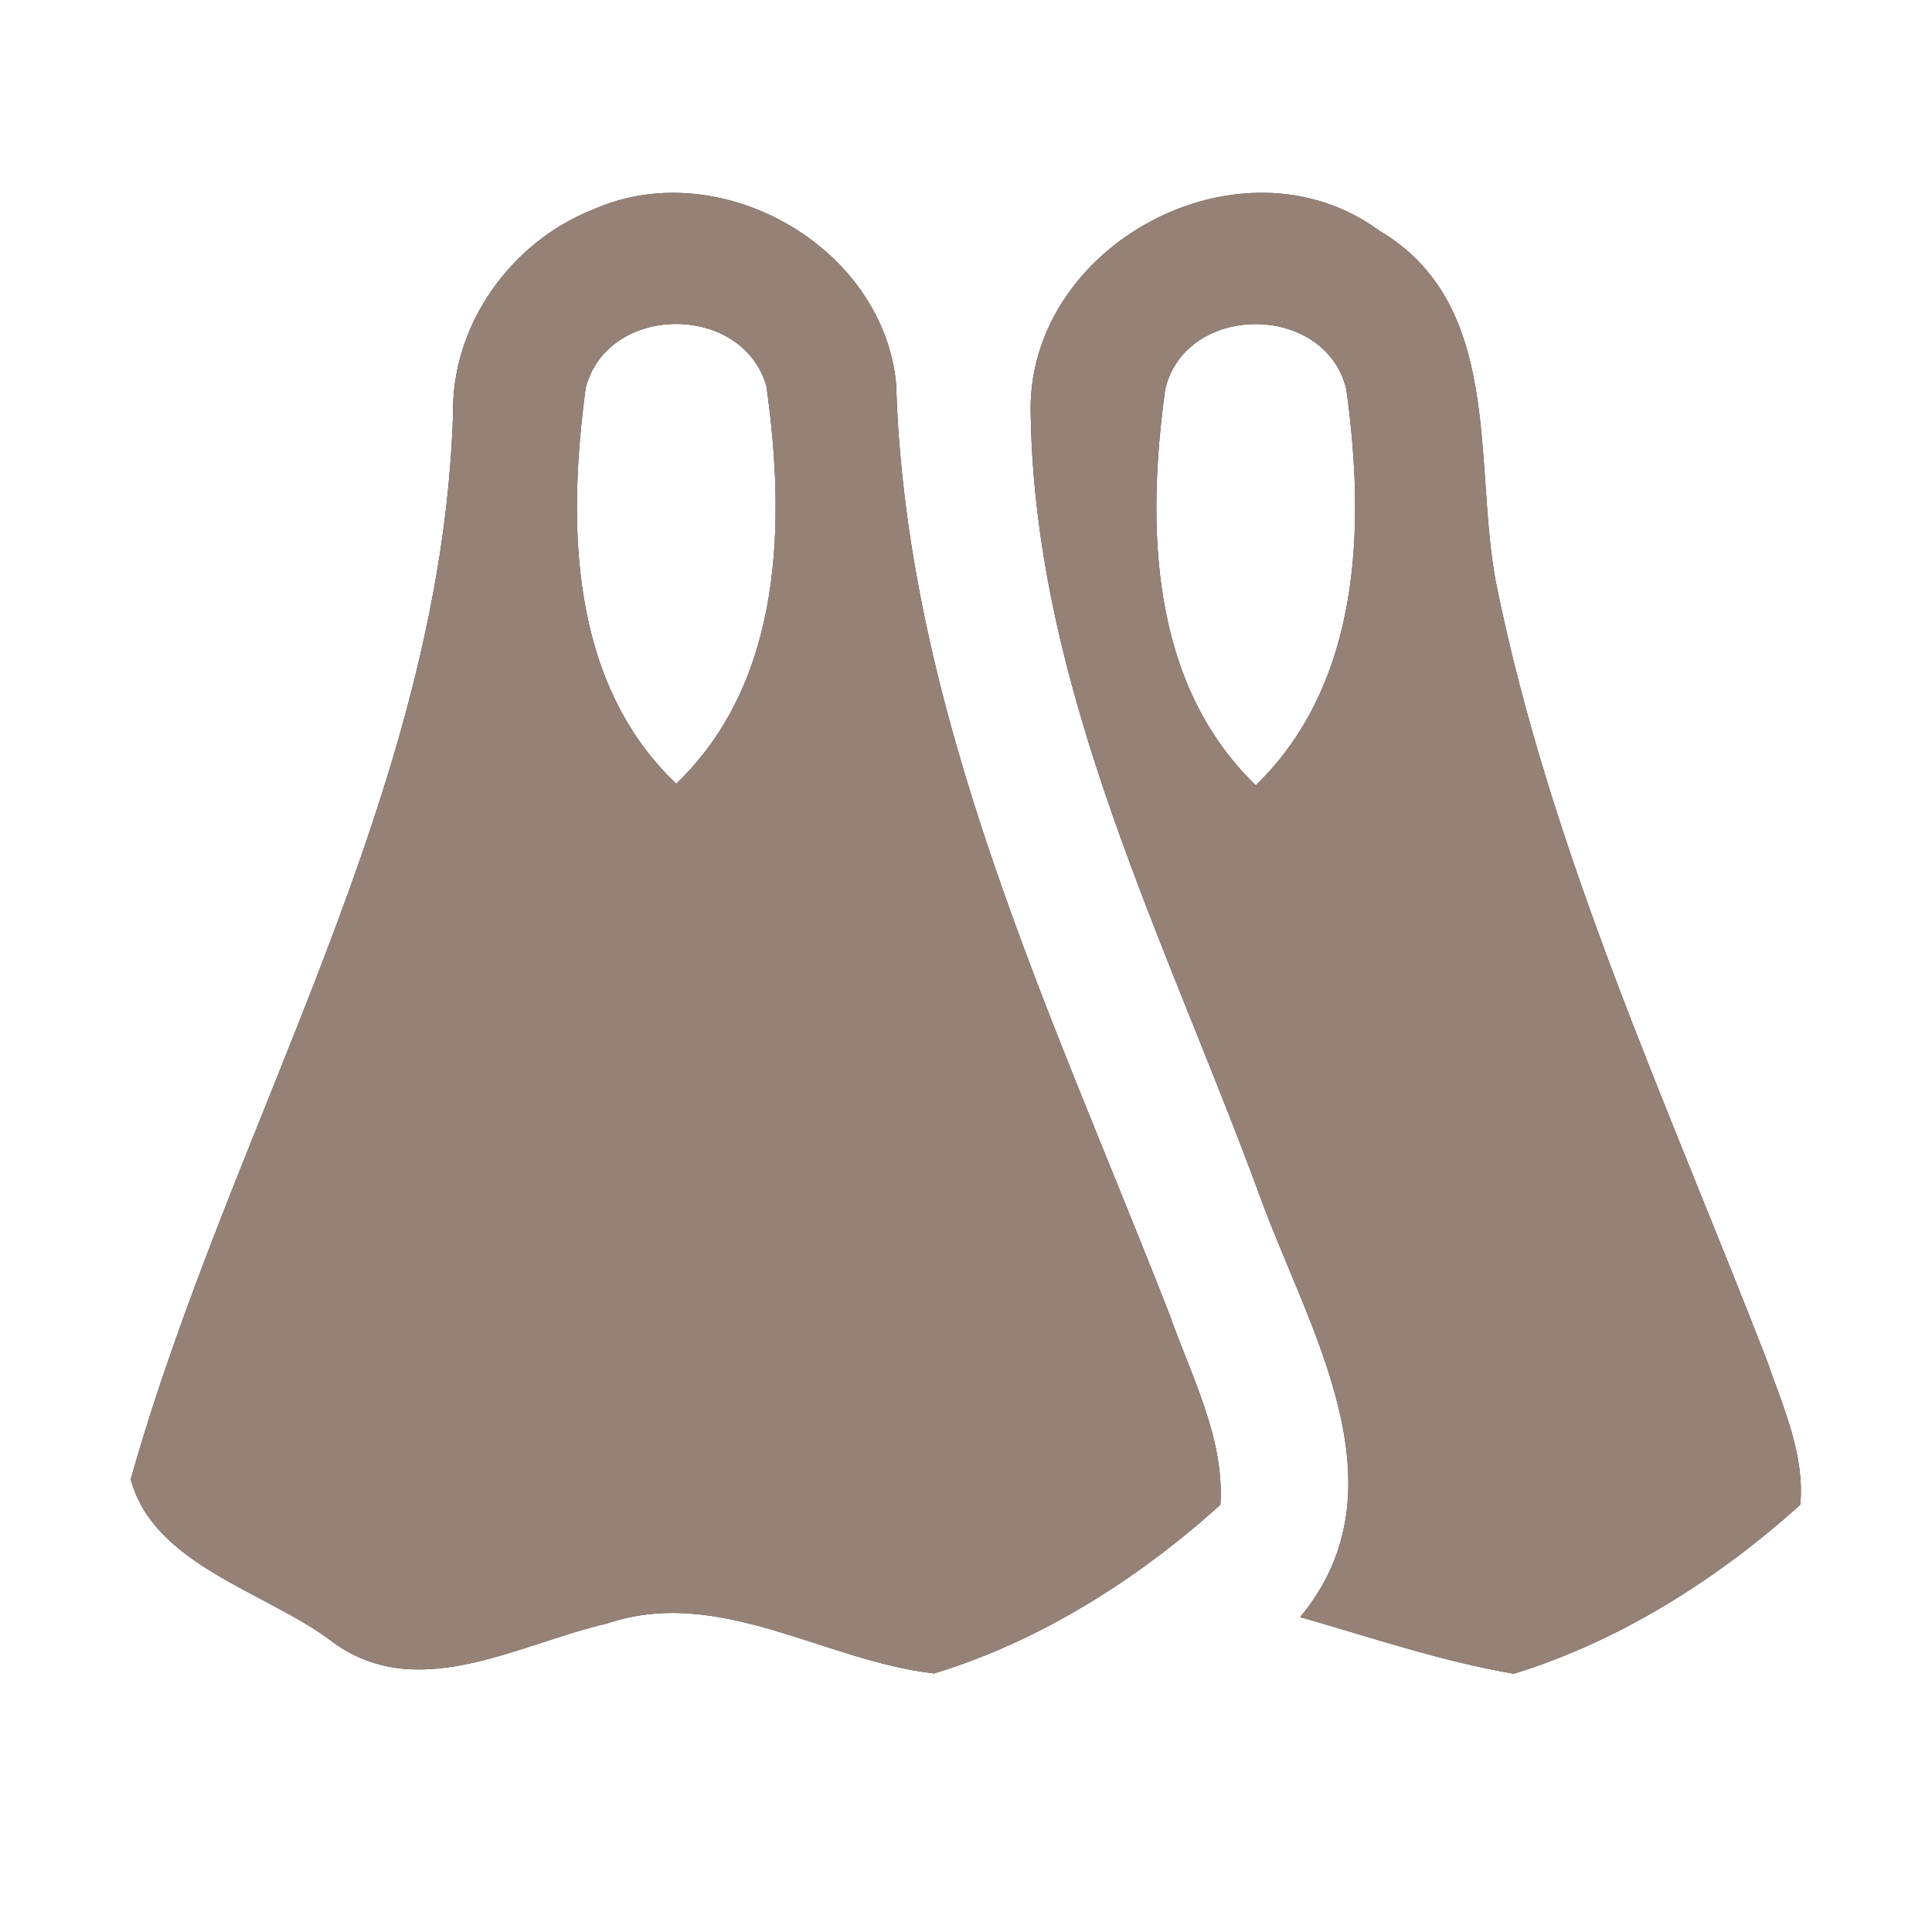 <?xml version="1.0" encoding="UTF-8" ?>
<!DOCTYPE svg PUBLIC "-//W3C//DTD SVG 1.1//EN" "http://www.w3.org/Graphics/SVG/1.1/DTD/svg11.dtd">
<svg width="60pt" height="60pt" viewBox="0 0 60 60" version="1.1" xmlns="http://www.w3.org/2000/svg">
<rect x="0" y="0" width="60" height="60" fill="#333333" stroke="none"/>
<g id="#ffffffff">
<path fill="#ffffff" opacity="1.00" d=" M 0.00 0.00 L 60.00 0.00 L 60.00 60.00 L 0.00 60.00 L 0.00 0.00 M 18.39 6.52 C 15.85 7.53 14.01 10.11 14.07 12.88 C 13.68 24.63 7.18 34.89 4.06 45.94 C 4.76 48.56 8.13 49.40 10.18 50.88 C 12.86 53.00 16.02 51.07 18.85 50.42 C 22.32 49.24 25.61 51.59 29.01 51.97 C 32.30 50.97 35.36 49.03 37.90 46.73 C 38.03 44.65 36.99 42.73 36.32 40.82 C 32.67 31.48 28.13 22.13 27.83 11.92 C 27.42 7.62 22.31 4.75 18.39 6.52 M 32.01 12.91 C 32.16 21.46 36.23 29.26 39.12 37.13 C 40.61 41.25 43.73 46.17 40.38 50.22 C 42.58 50.85 44.75 51.59 47.01 51.98 C 50.30 50.97 53.36 49.03 55.91 46.73 C 56.05 45.17 55.38 43.71 54.88 42.27 C 51.80 34.31 48.14 26.47 46.45 18.05 C 45.76 14.32 46.69 9.44 42.83 7.16 C 38.54 4.02 31.83 7.61 32.01 12.91 Z" />
<path fill="#ffffff" opacity="1.00" d=" M 18.19 12.04 C 18.88 9.42 23.04 9.40 23.80 11.98 C 24.40 16.22 24.32 21.16 21.00 24.34 C 17.68 21.18 17.62 16.27 18.19 12.04 Z" />
<path fill="#ffffff" opacity="1.00" d=" M 36.19 12.07 C 36.85 9.39 41.15 9.40 41.81 12.08 C 42.40 16.33 42.28 21.20 39.00 24.39 C 35.70 21.20 35.60 16.32 36.19 12.07 Z" />
</g>
<g id="#000000ff">
<path fill="#968176" opacity="1.00" d=" M 18.39 6.52 C 22.31 4.75 27.42 7.62 27.83 11.92 C 28.13 22.13 32.67 31.48 36.32 40.82 C 36.99 42.73 38.03 44.65 37.90 46.73 C 35.36 49.03 32.30 50.97 29.01 51.97 C 25.61 51.59 22.32 49.24 18.85 50.42 C 16.02 51.07 12.86 53.00 10.18 50.88 C 8.13 49.40 4.76 48.56 4.06 45.94 C 7.18 34.89 13.68 24.63 14.07 12.88 C 14.01 10.11 15.85 7.53 18.39 6.52 M 18.19 12.04 C 17.62 16.27 17.68 21.18 21.00 24.34 C 24.32 21.16 24.40 16.22 23.80 11.98 C 23.04 9.40 18.88 9.42 18.19 12.04 Z" />
<path fill="#968176" opacity="1.00" d=" M 32.01 12.91 C 31.83 7.61 38.54 4.02 42.83 7.16 C 46.69 9.44 45.76 14.32 46.45 18.05 C 48.14 26.47 51.80 34.31 54.88 42.27 C 55.38 43.71 56.05 45.17 55.91 46.73 C 53.36 49.03 50.30 50.97 47.01 51.98 C 44.75 51.59 42.58 50.85 40.38 50.22 C 43.73 46.17 40.61 41.25 39.12 37.13 C 36.23 29.26 32.16 21.46 32.01 12.91 M 36.19 12.07 C 35.60 16.32 35.70 21.20 39.00 24.39 C 42.28 21.20 42.40 16.33 41.81 12.08 C 41.15 9.40 36.85 9.39 36.19 12.07 Z" />
</g>
</svg>
